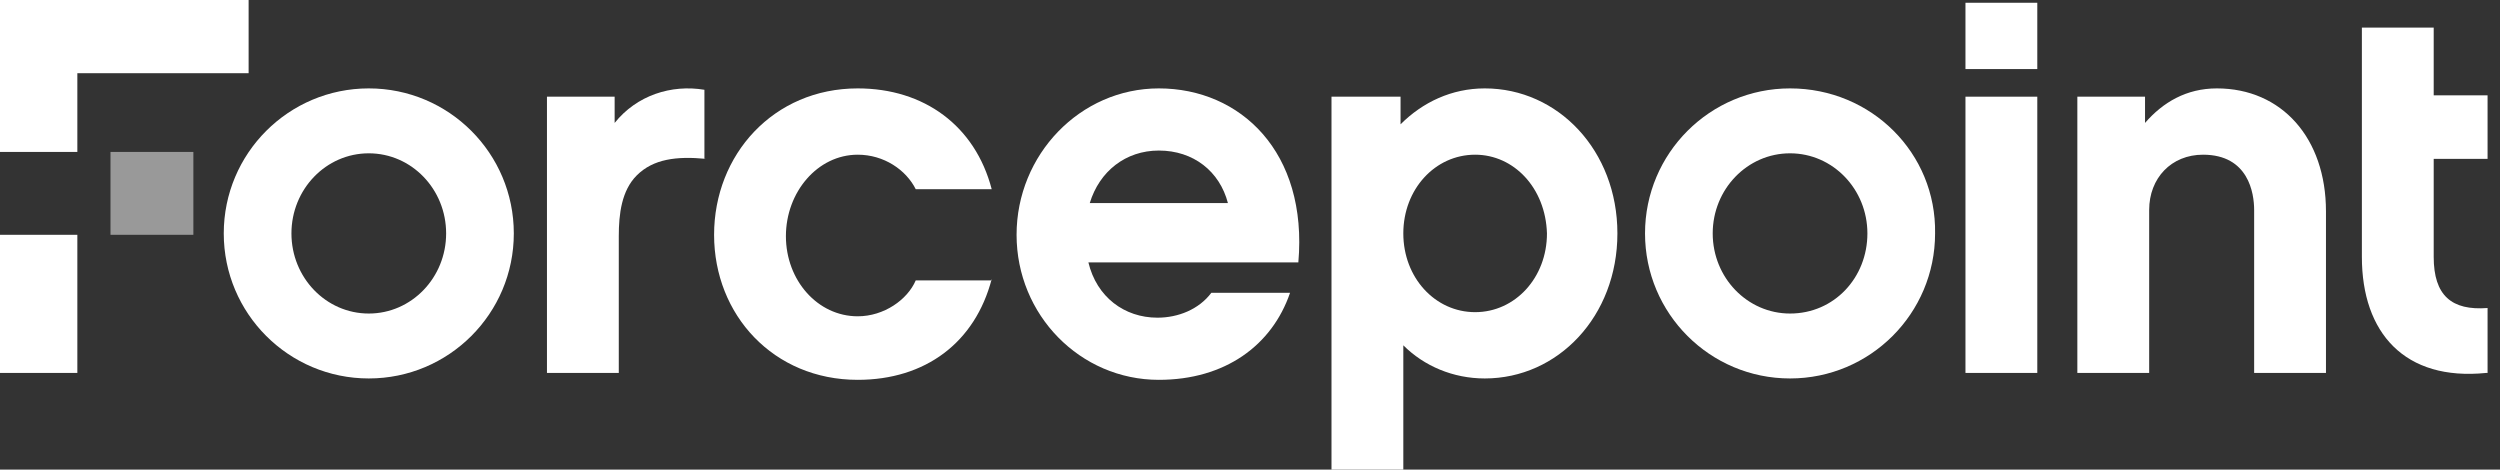 <?xml version="1.0" encoding="UTF-8"?>
<svg width="181px" height="34px" viewBox="0 0 181 34" version="1.1" xmlns="http://www.w3.org/2000/svg" xmlns:xlink="http://www.w3.org/1999/xlink">
    <rect x="0" y="0" width="181" height="34" fill="#333333" stroke="none"/>
    <title>forcepoint</title>
    <g id="Page-1" stroke="none" stroke-width="1" fill="none" fill-rule="evenodd">
        <g id="forcepoint" fill="#FFFFFF" fill-rule="nonzero">
            <g id="Group">
                <polygon id="Path" opacity="0.5" points="8 11 14 11 14 17 8 17"></polygon>
                <g id="Path">
                    <polygon points="18 0 0 0 0 11 5.6 11 5.6 5.3 18 5.3"></polygon>
                    <polygon points="0 17 5.6 17 5.6 27 0 27"></polygon>
                </g>
            </g>
            <g id="Group" transform="translate(16.2, 0.2)">
                <polygon id="Path" points="126.1 7.21644966e-16 131.3 7.21644966e-16 131.3 4.8 126.1 4.8"></polygon>
                <path d="M34.9,11.3 C32.8,11.1 31.1,11.3 29.9,12.5 C28.8,13.6 28.6,15.3 28.6,16.9 L28.6,26.8 L23.4,26.8 L23.4,6.8 L28.3,6.8 L28.3,8.7 C29.9,6.7 32.4,5.9 34.8,6.3 L34.8,11.3 L34.9,11.3 Z" id="Path"></path>
                <path d="M55.6,20 C54.4,24.6 50.8,27.3 45.9,27.3 C39.8,27.3 35.5,22.6 35.5,16.8 C35.5,11 39.8,6.2 45.9,6.2 C50.7,6.2 54.4,8.9 55.6,13.5 L50.1,13.5 C49.4,12.1 47.8,11 45.9,11 C43,11 40.7,13.7 40.7,16.9 C40.7,20.1 43,22.7 45.9,22.7 C47.8,22.7 49.5,21.5 50.1,20.1 L55.6,20.1 L55.6,20 Z" id="Path"></path>
                <path d="M67.7,6.2 C62,6.2 57.4,11 57.4,16.8 C57.4,22.6 62,27.3 67.7,27.3 C72.5,27.3 75.9,24.8 77.2,21 L71.5,21 C70.6,22.2 69.1,22.8 67.6,22.8 C65.2,22.8 63.2,21.3 62.6,18.8 L77.8,18.8 C78.5,10.8 73.6,6.2 67.7,6.2 Z M62.7,14.5 C63.4,12.2 65.3,10.7 67.7,10.7 C70.2,10.7 72.1,12.2 72.7,14.5 L62.7,14.5 Z" id="Shape"></path>
                <polygon id="Path" points="126.1 6.8 131.3 6.8 131.3 26.8 126.1 26.8"></polygon>
                <path d="M152.2,26.8 L147,26.8 L147,15 C147,13.8 146.6,11 143.3,11 C141,11 139.4,12.7 139.4,15 L139.4,26.8 L134.2,26.8 L134.2,6.8 L139.1,6.8 L139.1,8.7 C140.4,7.2 142.1,6.2 144.3,6.2 C149,6.2 152.2,9.8 152.2,15.1 L152.2,26.8 Z" id="Path"></path>
                <path d="M163.8,26.8 C157.9,27.4 154.8,23.9 154.8,18.4 L154.8,1.8 L160,1.8 L160,6.7 L163.9,6.7 L163.9,11.3 L160,11.3 L160,18.4 C160,21.2 161.3,22.3 163.9,22.1 L163.9,26.8 L163.8,26.8 Z" id="Path"></path>
                <path d="M10.5,6.2 C4.7,6.2 -3.55271368e-15,10.9 -3.55271368e-15,16.7 C-3.55271368e-15,22.5 4.7,27.2 10.5,27.2 C16.3,27.2 21,22.5 21,16.7 C21,10.9 16.3,6.2 10.5,6.2 M10.5,22.5 C7.4,22.5 4.9,19.9 4.9,16.7 C4.9,13.5 7.4,10.9 10.5,10.9 C13.6,10.9 16.1,13.5 16.1,16.7 C16.1,19.9 13.6,22.5 10.5,22.5" id="Shape"></path>
                <path d="M113.4,6.2 C107.6,6.2 102.9,10.9 102.9,16.7 C102.9,22.5 107.6,27.2 113.4,27.2 C119.2,27.2 123.9,22.5 123.9,16.7 C124,10.9 119.3,6.2 113.4,6.2 M113.4,22.5 C110.3,22.5 107.8,19.9 107.8,16.7 C107.8,13.5 110.3,10.9 113.4,10.9 C116.5,10.9 119,13.5 119,16.7 C119,19.9 116.6,22.5 113.4,22.5" id="Shape"></path>
                <path d="M85.2,8.8 C86.8,7.2 88.9,6.2 91.3,6.2 C96.6,6.2 100.9,10.7 100.9,16.7 C100.9,22.7 96.6,27.2 91.3,27.2 C89,27.2 86.9,26.3 85.4,24.8 L85.4,33.8 L80.2,33.8 L80.2,6.8 L85.2,6.8 L85.2,8.8 Z M90.6,11 C87.7,11 85.4,13.5 85.4,16.7 C85.4,19.9 87.7,22.4 90.6,22.4 C93.5,22.4 95.8,19.9 95.8,16.7 C95.7,13.4 93.4,11 90.6,11 Z" id="Shape"></path>
            </g>
        </g>
    </g>
</svg>